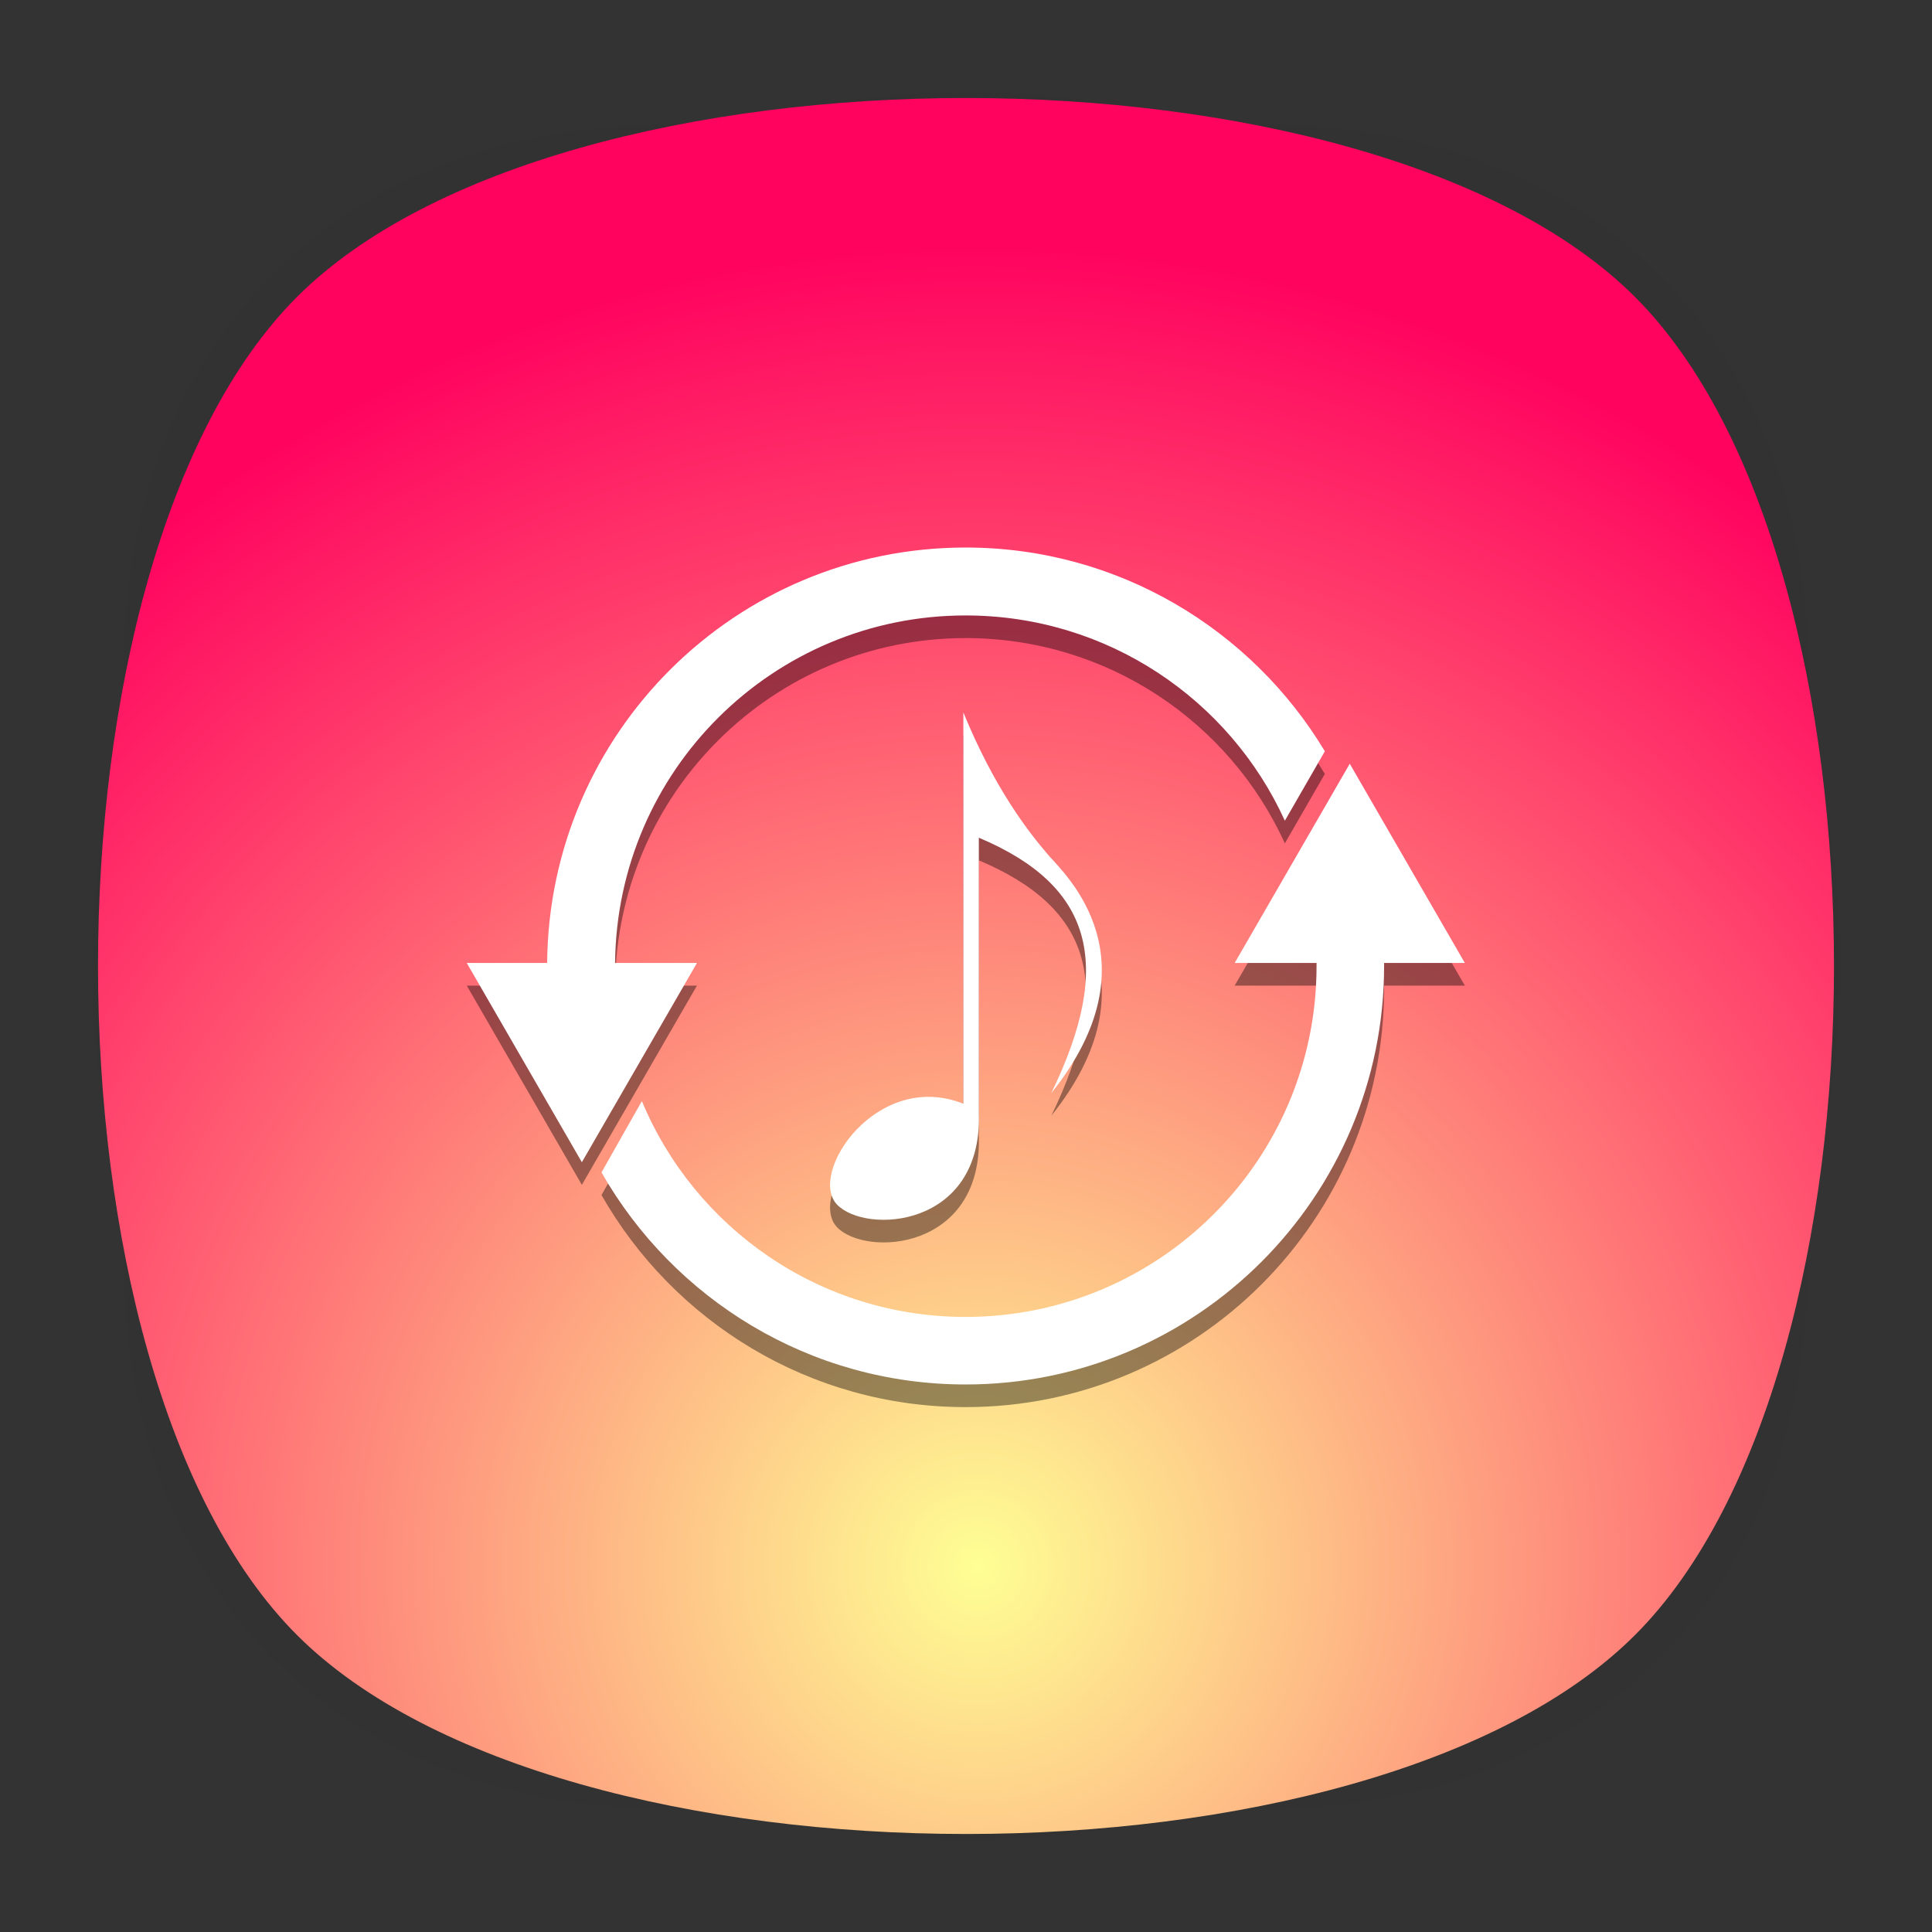 <?xml version="1.0" encoding="utf-8"?>
<!-- Generator: Adobe Illustrator 18.0.0, SVG Export Plug-In . SVG Version: 6.00 Build 0)  -->
<!DOCTYPE svg PUBLIC "-//W3C//DTD SVG 1.1//EN" "http://www.w3.org/Graphics/SVG/1.1/DTD/svg11.dtd">
<svg version="1.1" id="Layer_2" xmlns="http://www.w3.org/2000/svg" xmlns:xlink="http://www.w3.org/1999/xlink" x="0px" y="0px"
	 viewBox="0 0 512 512" style="enable-background:new 0 0 512 512;" xml:space="preserve">
<rect x="0" y="0" width="512" height="512" fill="#333333" stroke="none"/>
<g>
	<g style="opacity:0.4;enable-background:new    ;">
		
			<radialGradient id="SVGID_1_" cx="0.762" cy="514.25" r="118.861" gradientTransform="matrix(2 0 0 -2 254.5 1284.5)" gradientUnits="userSpaceOnUse">
			<stop  offset="0" style="stop-color:#010101"/>
			<stop  offset="0.859" style="stop-color:#010101;stop-opacity:0.141"/>
			<stop  offset="1" style="stop-color:#010101;stop-opacity:0"/>
		</radialGradient>
		<path style="fill:url(#SVGID_1_);" d="M449,449c-59.7,59.7-326.2,59.7-385.9,0S3.4,122.7,63,63s326.3-59.6,386,0
			S508.6,389.3,449,449z"/>
	</g>
	<g style="opacity:0.4;enable-background:new    ;">
		
			<radialGradient id="SVGID_2_" cx="1.528" cy="515.058" r="133.155" gradientTransform="matrix(1.414 -1.415 -0.979 -0.978 758.105 762.051)" gradientUnits="userSpaceOnUse">
			<stop  offset="0" style="stop-color:#010101"/>
			<stop  offset="0.859" style="stop-color:#010101;stop-opacity:0.141"/>
			<stop  offset="1" style="stop-color:#010101;stop-opacity:0"/>
		</radialGradient>
		<path style="fill:url(#SVGID_2_);" d="M449,449c-59.7,59.7-326.2,59.7-385.9,0S3.4,122.7,63,63s326.3-59.6,386,0
			S508.6,389.3,449,449z"/>
	</g>
	<g style="opacity:0.4;enable-background:new    ;">
		
			<radialGradient id="SVGID_3_" cx="2.589" cy="513.473" r="133.178" gradientTransform="matrix(-1.414 -1.415 0.979 -0.978 -243.105 762.051)" gradientUnits="userSpaceOnUse">
			<stop  offset="0" style="stop-color:#010101"/>
			<stop  offset="0.859" style="stop-color:#010101;stop-opacity:0.141"/>
			<stop  offset="1" style="stop-color:#010101;stop-opacity:0"/>
		</radialGradient>
		<path style="fill:url(#SVGID_3_);" d="M63,449c59.7,59.7,326.2,59.7,385.9,0s59.7-326.2,0-385.9S122.7,3.4,63,63S3.4,389.3,63,449
			z"/>
	</g>
</g>
<radialGradient id="SVGID_4_" cx="259" cy="415" r="350.543" gradientUnits="userSpaceOnUse">
	<stop  offset="0" style="stop-color:#FEFF94"/>
	<stop  offset="1" style="stop-color:#FF035F"/>
</radialGradient>
<path style="fill:url(#SVGID_4_);" d="M433.3,433.3c-70.3,70.3-284.3,70.3-354.6,0S8.4,149,78.7,78.7s284.3-70.3,354.6,0
	S503.6,363,433.3,433.3z"/>
<g style="opacity:0.4;">
	<path d="M123.7,261.2l30.5,52.8l30.5-52.8H163c0.5-51,41.9-92.1,92.9-92.1c37.6,0,70,22.3,84.6,54.4l10.6-18.4
		c-19.4-32.3-54.8-54-95.2-54c-61,0-110.4,49.2-110.9,110.1L123.7,261.2L123.7,261.2L123.7,261.2z"/>
	<path d="M348.9,261.2c0,0.3,0,0.6,0,0.8c0,51.3-41.6,93-93,93c-38.7,0-71.8-23.6-85.8-57.2l-10.7,18.9
		c19.1,33.5,55.1,56.2,96.5,56.2c61.2,0,110.9-49.7,110.9-110.9c0-0.3,0-0.6,0-0.8h21.4l-30.5-52.8l-30.5,52.8L348.9,261.2
		L348.9,261.2z"/>
	<path id="_x3C_Path_x3E_" d="M255.3,194.8c8.1,19.8,17,31.4,22.6,37.9c4.5,5.1,28.9,27.7,0.7,63c16.8-34.6,10.7-55.1-19.2-67.7
		c0,27.6,0,48.4,0,73.2c0.9,30.2-30,32-37.6,24c-7.8-8.3,10.6-35.8,33.5-26.7C255.3,276.3,255.3,234.9,255.3,194.8z"/>
</g>
<g>
	<path style="fill:#FFFFFF;" d="M123.7,255.2l30.5,52.8l30.5-52.8H163c0.5-51,41.9-92.1,92.9-92.1c37.6,0,70,22.3,84.6,54.4
		l10.6-18.4c-19.4-32.3-54.8-54-95.2-54c-61,0-110.4,49.2-110.9,110.1L123.7,255.2L123.7,255.2L123.7,255.2z"/>
	<path style="fill:#FFFFFF;" d="M348.9,255.2c0,0.3,0,0.6,0,0.8c0,51.3-41.6,93-93,93c-38.7,0-71.8-23.6-85.8-57.2l-10.7,18.9
		c19.1,33.5,55.1,56.2,96.5,56.2c61.2,0,110.9-49.7,110.9-110.9c0-0.3,0-0.6,0-0.8h21.4l-30.5-52.8l-30.5,52.8L348.9,255.2
		L348.9,255.2z"/>
	<path id="_x3C_Path_x3E__1_" style="fill:#FFFFFF;" d="M255.3,188.8c8.1,19.8,17,31.4,22.6,37.9c4.5,5.1,28.9,27.7,0.7,63
		c16.8-34.6,10.7-55.1-19.2-67.7c0,27.6,0,48.4,0,73.2c0.9,30.2-30,32-37.6,24c-7.8-8.3,10.6-35.8,33.5-26.7
		C255.3,270.3,255.3,228.9,255.3,188.8z"/>
</g>
</svg>
